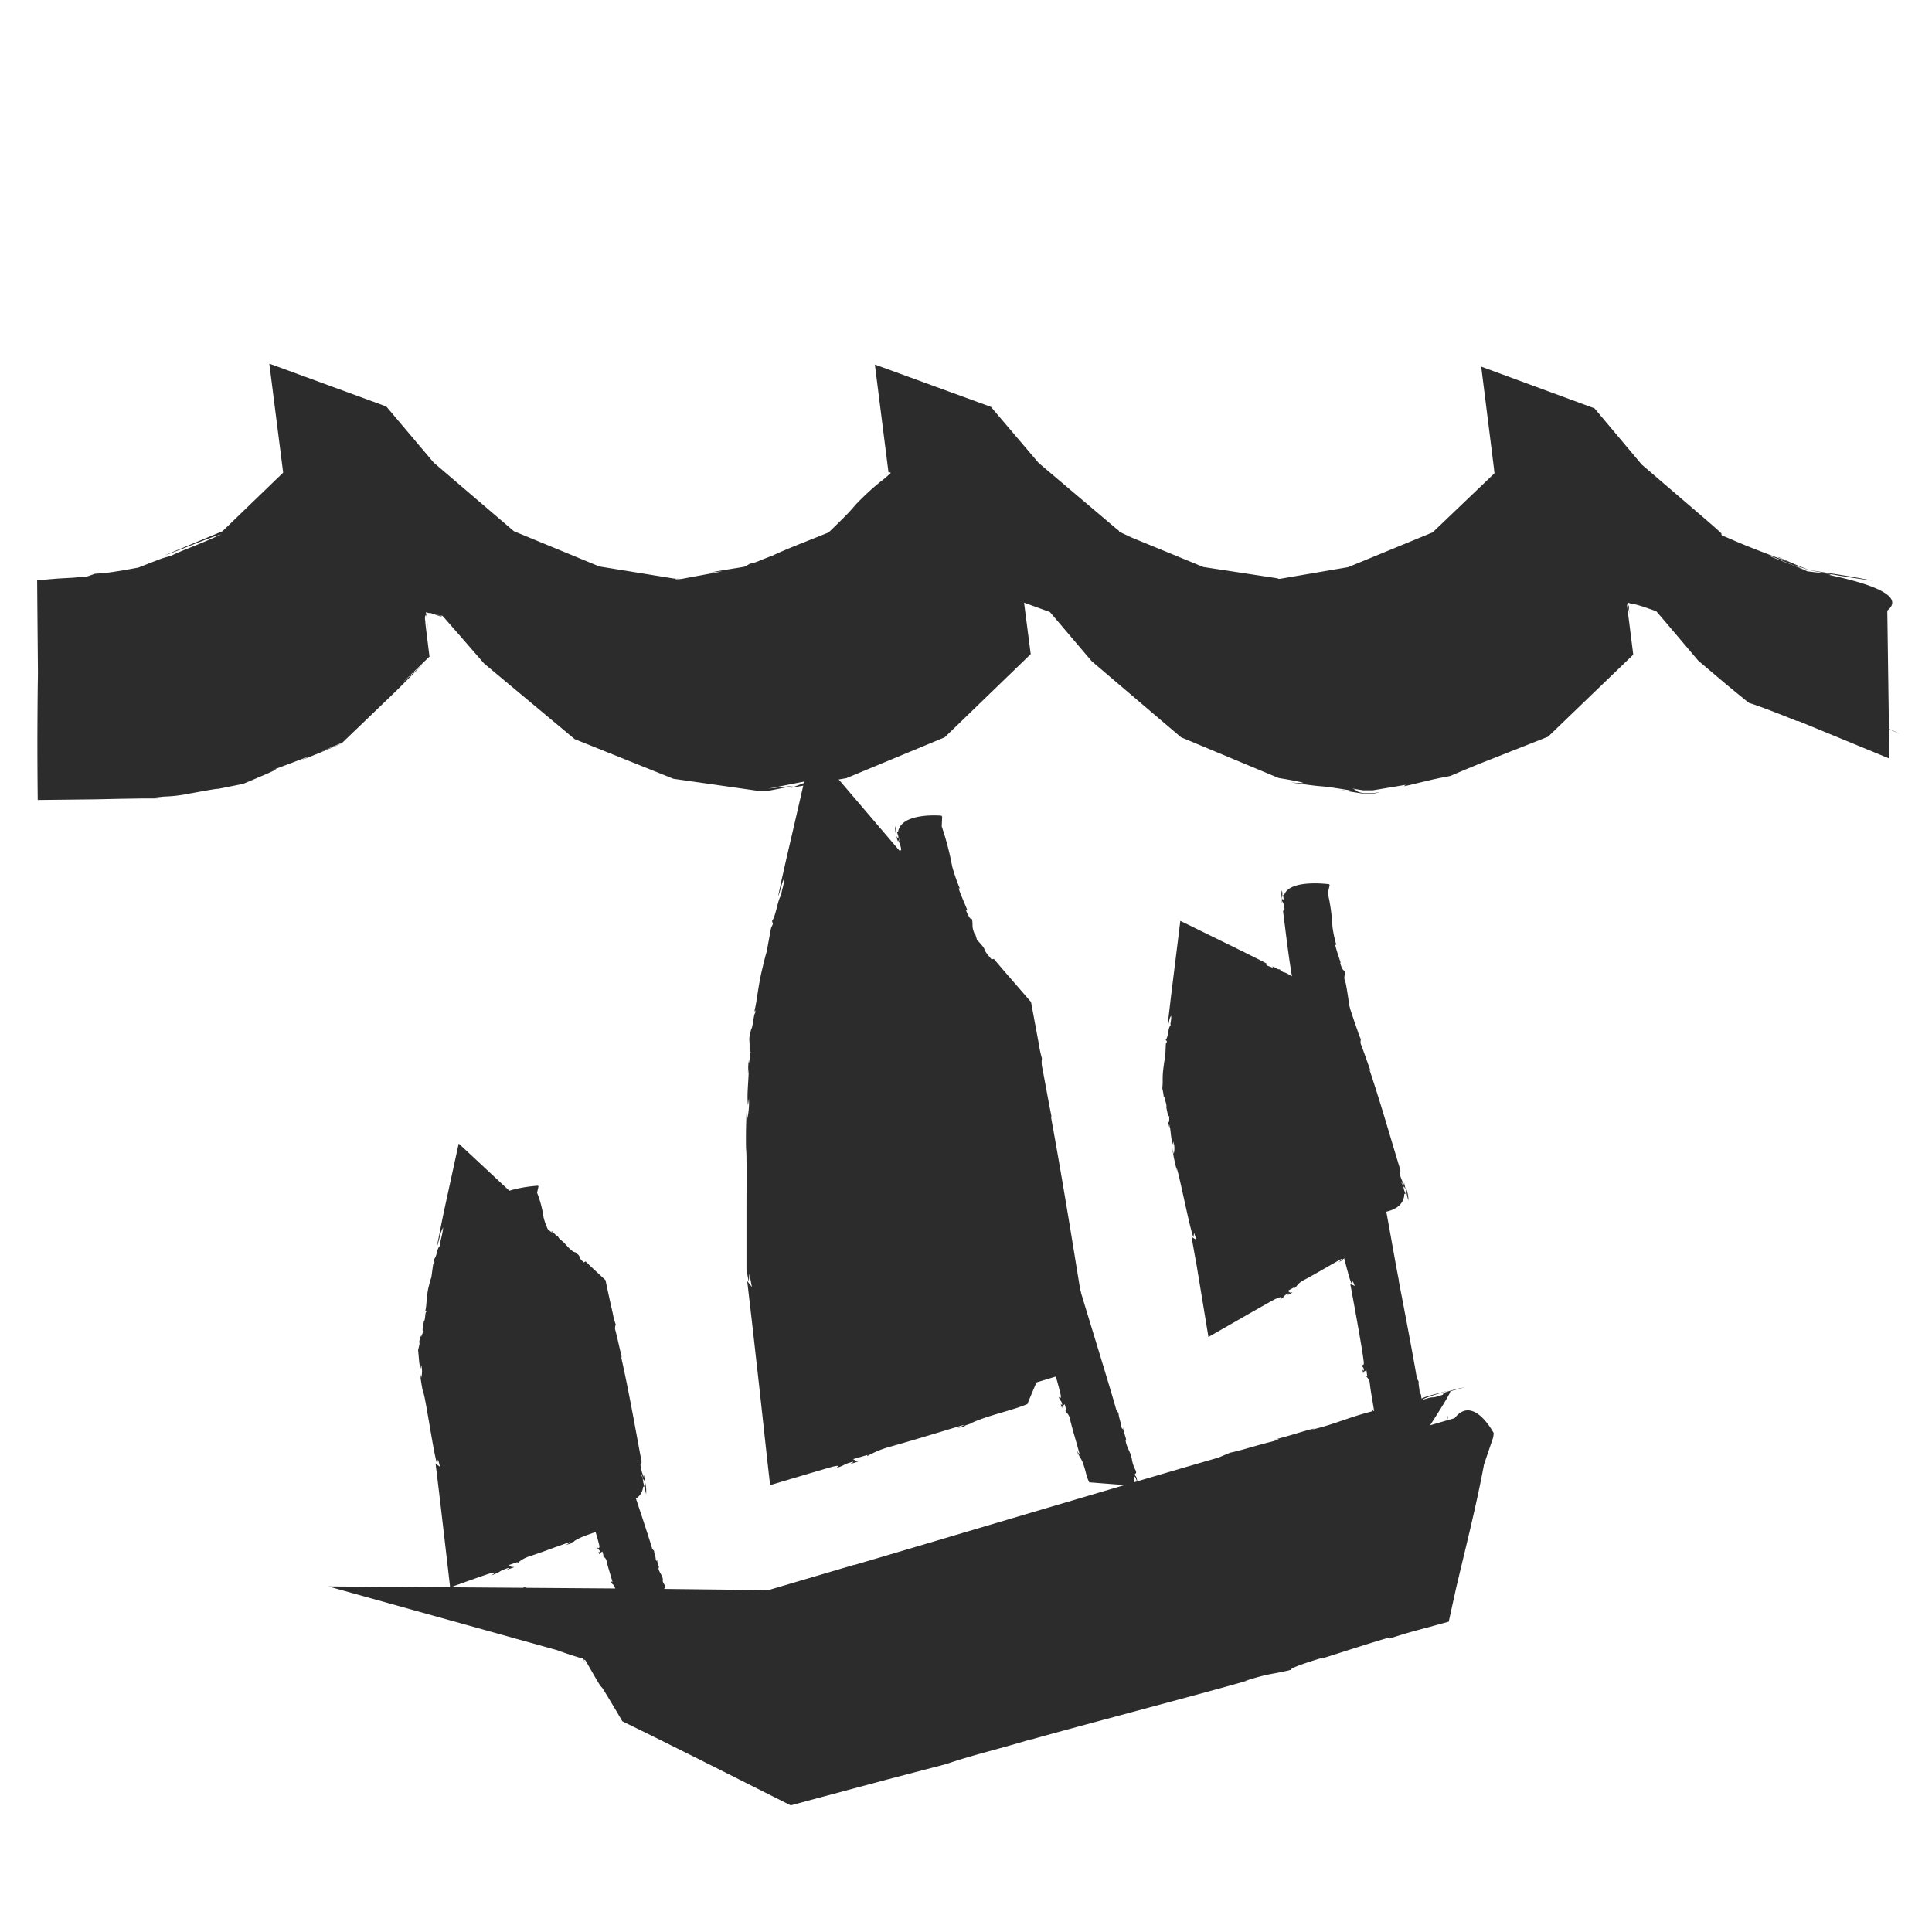 <svg xmlns="http://www.w3.org/2000/svg" viewBox="0 0 385.51 385.51"><defs><style>.cls-1{fill:#2c2c2c;}.cls-2{fill:#2c2c2d;}</style></defs><g id="coulé"><polygon class="cls-1" points="124.34 299.75 115.58 258.45 95.14 239.56 88.71 269.65 93.38 310.95 124.34 299.75"/><path class="cls-1" d="M128.93,298.13a7.76,7.76,0,0,0-.2-2.38A6.55,6.55,0,0,0,128.93,298.13Z"/><path class="cls-1" d="M128.74,295.74v0Z"/><path class="cls-1" d="M121.79,294.65l-.68.26A6,6,0,0,0,121.79,294.65Z"/><path class="cls-1" d="M116.86,251.7l-.37.2c-1.55-1.42-.14-.75-1.63-2-1-.1-2.33-2.23-3-2.46,0,0-.64-.68-.48-.77-.42,0-.76-.61-1.26-1-.21-.09.06.17.11.35l-1.08-.85c-.32-.44-.3-.66.15-.29l-1.59-1.55c-1.12-1.05-2.45-2.32-3.93-3.72L91.53,228.18l-2.7,12.4c-.39,1.83-.73,3.47-1,4.87s-.5,2.48-.67,3.29l.06-.09.08-.22.15-.49c.1-.37.2-.76.3-1.15a6.35,6.35,0,0,1,.68-1.87c-.22,2-.67,2.78-.64,3.68a.61.61,0,0,0-.12.15.32.32,0,0,0-.1.1,1.57,1.57,0,0,0-.16.29,7.68,7.68,0,0,0-.25.8,3.42,3.42,0,0,1-.68,1.55l.24.35-.29.45c-.63,4.47-.06,1-1,4.92-.43,2.27-.24,3.43-.66,4.65,0-.19.33-.65.28-.05-.28.05-.14,1.6-.47,1.83-.09.58-.52,2.42,0,1.87-.25.28-.68,1.92-.62.9l-.2.8c0,.13-.06.25-.08.37s-.07.43-.09.62l.19-.64.13-.34q-.12.52-.21,1c-.09.42-.18.81-.27,1.18.08.88.15,1.64.21,2.35a5.73,5.73,0,0,0,.32,1.33l.07-.73a4.71,4.71,0,0,1,0,2.59l-.24-1.16a35.78,35.78,0,0,0,.75,4.59l-.06-.56c.59,2,2.08,12.48,2.75,14.29l.18-.89.42,1.57c0-.19-1-.67-.93-.84.16,1.27.56,4.52,1,8.26.64,5.52,1.37,11.76,1.92,16.55,3.66-1.32,6.53-2.34,7.85-2.76,2.08-.59.38.34.33.4,2.63-1.06,1.11-.72,3.31-1.49.61-.16-.06.26-.41.43.48-.19,1-.36,1.31-.47s.34-.13.34-.2a1,1,0,0,1-.4,0,.57.57,0,0,1-.27-.09c-.13-.09-.18-.23-.45-.25l1.82-.62v.23a6.23,6.23,0,0,1,2.32-1.36c2.7-.87,5.56-2,8.25-2.91,0,.14-.53.42-1.06.69A6.5,6.5,0,0,1,114,308c-.73,0,1.07-.55.53-.46,1.77-1.22,4.48-1.67,6.08-2.65,0-.51.86-9.21.66-9.76a11.15,11.15,0,0,1,1.26-.38,4.61,4.61,0,0,0-1.8.52v.33c-1.25.57-.36-.07-1.62.41-.15-.22,1-.69,2-1.08-.93.31-1.91.46-2.19.86-.9.21,0-.33-1.08,0a11,11,0,0,1-2.51,1.09v-.05c-2.16.5-3,1.51-5,1.95l.17-.15c-.71.1-2,.76-3.22,1.05.36-.07.72,0,0,.28-1.44.35-2.33.85-3.41,1l-.89.58-4.34,1.59-.53.27c0-.12-.07-.25-.11-.37l0-.12v-.1l0-.33c-.11-.87-.22-1.74-.33-2.57-.42-3.34-.78-6.23-1-7.76l.07.19c-.34-2.77-.81-6.58-1.32-10.7-.25-2.05-.51-4.19-.76-6.3-.13-1.06-.26-2.12-.39-3.16-.07-.52-.13-1-.2-1.54l0-.39,0-.16v0l0-.12v-.14l.05-.26c.08-.41.15-.8.23-1.19.15-.78.29-1.53.43-2.25.26-1.45.5-2.77.71-3.93A37.29,37.29,0,0,0,96.45,258c-.26.69-.37.41-.25-.15.87-3.9-.11-.3.64-4.27.09-.57.23-1.33.41-2.25.07-.33.14-.73.22-1.16.12-.58.28-1.25.44-1.84.52.52,1,1,1.37,1.44l.26.29.1.12,0,0,.12.12.25.25,1.53,1.52c1.88,1.24,3.72,3.32,5.48,4.63l-.22-.09c.4.33,1.17,1,2.16,2l1.62,1.53.44.41.1.1.21.21.06.38.27,1.4c.21,1.05.42,2.08.61,3,.38,1.89.71,3.43.9,4.16l0-.37c.71,2.27.25,2,.52,3.89.35-.33,1,1.61,1.18,2.36h-.09c.31,1.12,1.2,3.63,1.65,5.51l-.23,0a53,53,0,0,1,1.36,5.62,87,87,0,0,0,1.94,10.05l-.14,2.36.13.31s8.23,2,8.85-2.88l.23,0-.22-.89c-.12-1.11-.48-1.55-.25-1.53l.29,1.49c-.17-1.1.11-.36.32,0a9,9,0,0,1-.15-1.28c-.13-.19-.06.18-.07.36a8.23,8.23,0,0,1-.63-2.07c-.21-1.12.34-.15.09-1.45-1.29-6.88-2.45-13.57-4-20.48,0-.18.09,0,.17.2-.53-2.06-.89-3.93-1.39-5.8a2,2,0,0,1,.14-.9,12.94,12.94,0,0,1-.6-2.25c-.16-.7-.34-1.51-.53-2.33-.31-1.43-.63-2.91-.92-4.28l-3.22-3C117.18,252,116.87,251.73,116.86,251.7Z"/><polygon class="cls-1" points="213.05 273.96 200.25 202.49 165.18 161.97 154.87 207.46 153.22 252.96 157.34 290.76 213.05 273.96"/><path class="cls-1" d="M217.6,272a25,25,0,0,0-.45-4.22A20.51,20.51,0,0,0,217.6,272Z"/><path class="cls-1" d="M217.15,267.73v0Z"/><path class="cls-1" d="M210.28,268.88l-1.24.39C209.46,269.15,209.89,269,210.28,268.88Z"/><path class="cls-1" d="M198.32,191.34l-.46.08c-2.47-2.84-.37-1.13-2.73-3.69-1.31-.66-3.74-4.42-4.75-5.13.05,0-1-1.31-.85-1.34-.57-.2-1.2-1.28-2-2-.32-.24.12.27.24.55l-1.7-1.79c-.55-.79-.57-1.09.14-.32l-6.62-7.83L162,149.27c-1.8,7.83-3.52,15.38-5,21.7-.41,1.83-.78,3.48-1.1,4.88-.26,1.23-.48,2.24-.64,3,.43-.82.75-2.94,1.28-3.65-.2,1.83-.66,2.62-.63,3.45-.69.57-1,3.9-1.86,5.13l.18.58-.38.85c-1.48,7.94-.26,1.83-1.91,8.79-.87,4-.89,6.05-1.55,8.26.08-.33.46-1.18.3-.11-.3.11-.44,2.82-.82,3.27-.07.33-.18.82-.3,1.39s0,1,0,1.56c0,.36,0,.7,0,1,0,.54.11.79.27.35-.21.57-.39,3.6-.49,1.78,0,1-.13,2-.08,2.75l.15-1.3c-.07,3.45-.42,5.32-.17,7.59l.19-1.28a14.67,14.67,0,0,1-.48,4.6l0-2.13c-.11,3.43-.16,5.49-.07,8.36l0-1c.1,1.57.08,6,.06,10.78,0,2.4,0,4.89,0,7.16s0,4.55,0,6.16c0,.22.06.42.09.62s.05.27.07.39.07.42.11.61c.07.37.13.68.19.9l.11-1.56.55,2.84c0-.34-1.06-1.28-1-1.58.27,2.34,1,8.43,1.76,15.37,1,8.65,2,18.37,2.84,25.56l7.89-2.35,2.93-.86,1.64-.47c2.25-.51.53.31.52.36,2.65-.91,1.07-.63,3.36-1.3.64-.14-.07.25-.41.4a10.56,10.56,0,0,0,2-.67c-1.28.28-.85-.22-1.45-.28l2.94-.85-.06.25a18.88,18.88,0,0,1,4.4-1.84c4.89-1.37,10.15-3,15.05-4.46a8.47,8.47,0,0,1-2.05.92,19,19,0,0,1,2.28-.62c-1.25.13,2-.77,1.06-.59,3.42-1.59,8.2-2.52,11.25-3.82.14-.55,4.35-10.06,4.19-10.62,1-.28,2-.57,2.27-.61a14.24,14.24,0,0,0-3.24.85l-.09.35c-2.32.81-.6,0-2.9.7-.19-.21,1.91-.9,3.77-1.48-1.69.48-3.42.8-4,1.28-1.61.37.08-.35-1.85.12a35,35,0,0,1-4.64,1.58v-.06c-3.86.89-5.67,2.12-9.21,2.91l.35-.19c-1.26.23-3.61,1.14-5.86,1.66.64-.14,1.24-.13-.08.3-2.58.61-4.26,1.28-6.17,1.65l-1.71.78-7.76,2.35-5.47,1.68-.5.19c0-.11,0-.22-.08-.34l0-.19c-.09-.79-.18-1.58-.28-2.37-.38-3.27-.77-6.56-1.13-9.66-.72-6.19-1.35-11.59-1.68-14.42l.08.35c-.14-1.15-.28-2.41-.48-4.12.19-6,.43-13.91.69-21.93.12-4.08.25-8.2.37-12.14.09-3.77.18-7.37.27-10.59.59-2.84,1-5,1.45-7,.73-2.14,1.36-5.19,1.95-7.47-.39,1.25-.46.78-.22-.22,1.61-7-.06-.51,1.44-7.6.4-2,1.13-5.35,2-9.39.22-1,.45-2,.7-3.06l.41-1.68,1.2,1.46.53.67,1.81,2.16c2.79,3.29,5,6,6.25,7.46,2.88,2.77,5.92,6.71,8.65,9.5l-.33-.24c.74.8,2.31,2.61,4.29,4.91l5.9,6.92c.5,2.91,1,5.81,1.41,8.22.49,2.79.89,5,1.13,6.17l-.06-.65c1,4.13.47,3.64.94,6.95.32-.5,1.19,3,1.47,4.4l-.1,0c.44,2,1.62,6.65,2.28,10l-.24-.09c.74,2.79,1.6,8.14,2,10.17.75,4.68,1.65,11.94,3.06,18.12l.1,4.14.16.58s8.68,5.14,8.8-3.38l.25.09-.32-1.62c-.25-2-.66-2.83-.42-2.74l.45,2.68c-.29-2,.08-.62.33.11-.12-.83-.24-1.63-.29-2.29-.15-.37,0,.3,0,.61a25.49,25.49,0,0,1-.86-3.78c-.34-2,.33-.19-.07-2.54-2-12.39-3.94-24.42-6.22-36.9,0-.3.09,0,.2.39-.77-3.75-1.33-7.1-2-10.51a5.08,5.08,0,0,1,0-1.55,21.16,21.16,0,0,1-.62-2.86l-1.56-8.39-5.36-6.18C199.16,192.34,198.36,191.41,198.32,191.34Z"/><path class="cls-2" d="M376.58,121.18l-17.29-2.51-18.44-7.62L323.79,96.52,315,86.11l-12.75-4.65,1.92,15.06-15.06,14.53-18.44,7.62-14.73,2.51h-1.28l-16-2.51-18.44-7.62L203.11,96.52l-8.83-10.41-12.75-4.65,1.92,15.06-15.06,14.53L150,118.67l-14.74,2.51h-1.27l-16-2.51-18.45-7.62-17-14.53L73.6,86.11,60.85,81.46l1.92,15.06L47.71,111.05l-18.45,7.62a150.37,150.37,0,0,1-16,2.51v32.69H30.94a150.25,150.25,0,0,0,16-2.51l18.45-7.62,15.06-14.53-1.92-15.06,12.75,4.65,8.82,10.41,17.06,14.53,18.45,7.62,16,2.51h1.27l14.74-2.51,18.44-7.62,15.06-14.53-1.92-15.06L212,118.8l8.83,10.41,17,14.53,18.45,7.62,16,2.51h1.27l14.74-2.51,18.44-7.62,15.06-14.53-1.92-15.06,12.75,4.65,8.83,10.41,17.06,14.53L377,151.36"/><path class="cls-2" d="M373.74,115.89c-1.49-.33-3.53-.7-5.81-1.07l-7.17-1.12.27.06.35.07.71.14,1.46.28,3.07.55C368.75,115.16,371.08,115.52,373.74,115.89Z"/><path class="cls-2" d="M360.74,113.69h0Z"/><path class="cls-2" d="M375.75,144.72,372,143.17C373.23,143.7,374.51,144.24,375.75,144.72Z"/><path class="cls-2" d="M177.29,94.27a1.38,1.38,0,0,1,.4,0c0,.08,0,.16,0,.2a.92.92,0,0,1-.2.14l0,0-.3.27-.49.43c-.57.49-.83.67-1.12.89a52,52,0,0,0-4.89,4.55,36,36,0,0,1-2.5,2.7l-1.73,1.71-.94.91-.17.17,0,0-6.13,2.45c-2.18.88-4,1.65-5,2.15a6.25,6.25,0,0,0-.73.27l-1.65.64a8.91,8.91,0,0,1-2.24.74,7.11,7.11,0,0,1-.76.43l-.39.19s0,0,0,0h0s0,0-.08,0l-.79.14-1.7.27c-1.17.19-2.41.39-3.57.61s.89-.06,1.81-.12l-7.58,1.4a6.94,6.94,0,0,1-1.69.17.09.09,0,0,1,0-.15l0,0h0l.17,0,1-.18-1.19.19h-.35l-14.89-2.41L102.55,106l-16-13.68L77.08,81.11,53.74,72.56c.95,7.51,1.88,14.83,2.76,21.75L44.39,106l-11.54,4.81c2.67-.85,8.8-3.55,11.29-4.18-5.22,2.38-7.83,3.16-10.09,4.32a17.43,17.43,0,0,0-2.83.89l-3.64,1.42-2.21.4c-.82.15-1.64.29-2.42.4a34.27,34.27,0,0,1-4,.42l-.76.27-.37.13-.19.07-.36.09-2.8.24-2.91.16-4.15.35c.13,15.36.15,16.93.16,18.45,0,1.08-.07,2.13-.11,12.92q0,6.95.07,12.47L19,159.5l5.15-.11,4.49-.07h2.17a12.66,12.66,0,0,0,1.3-.06l1.25-.09c-.32,0-.66.06-1.16.07s-.95,0-1.18,0c-.4-.08-.43-.06,1.69-.29a28.81,28.81,0,0,0,5.14-.61c2.42-.42,4.92-.93,5.77-.95l3.52-.7.74-.15a3.71,3.71,0,0,0,1-.28l1.29-.54,1.92-.82c2.4-1,4-1.79,2.26-1.27,1.74-.52,10.54-4.08,5.38-1.77l4.16-1.69,1.89-.79,2.61-1.11.33-.33-.33.32-2.74,1.08-1.81.69,4.49-1.86L76.84,140c1.14-1.08,2.21-2.13,3.27-3.18l4.36-4.4-2.7,2.5-1.49,1.33,5.42-5.24c-.24-1.89-.46-3.69-.67-5.38-.06-.47-.11-.93-.16-1.37,0-.22,0-.43-.07-.64l0-.3c0-.13,0-.07,0-.11,0-.26.07-.43.2-.47l.11.39v.07h0l0,.1.11.83.27,1.89c-.15-1.17-.29-2.24-.42-3.23,0-.22-.07-.43-.1-.63.21.06.41.12.65.17l.19,0,.09,0,.06,0h0l.17.06,1.65.57.2.06h.09l.12,0h0l-1.62-.61,1.3.44.17,0h.07l.13,0,.15.14s0,0,.07.07l.24.27.48.55,2.12,2.42,5.31,6.11,18.07,15.08,19.7,7.91,16.89,2.41,2,0,3.07-.6,2-.41-2.4.26-1.2.14-.61.06-.91.12h0l9.16-1.8c-1,.18-4.14,1.64-5,1.7l11.49-2,19.64-8.16,17.16-16.6c-.44-3.36-.88-6.81-1.33-10.27l5.16,1.87,8.33,9.81,17.83,15.18,19.5,8.14,1.37.22c7.09,1.27,1.21.64,1.12.67,8.68,1.26,3.78.29,11.14,1.47,2,.37-.45.16-1.59,0l4.77.75H274c.39-.08.77-.14.94-.19a.87.87,0,0,0,.25-.08l-1.2.17c-.49,0-1,0-1.13,0l-.9,0-.72-.18a1.39,1.39,0,0,1-.3-.12,1,1,0,0,1-.29-.19,2.16,2.16,0,0,0-.92-.44l2.27.37h1.94l6.57-1.1-.38.29c.8-.14,1.75-.39,3.12-.72l2.43-.58,1.53-.33.85-.17,1.33-.25,2.83-1.21,2.9-1.19L308.9,147l17-16.37c-.44-3.48-.87-6.91-1.3-10.27a15,15,0,0,1,.62,2.52,15.61,15.61,0,0,1-.21-2.17c-.06.36-.14,0-.23-.48.54.17,1.42.49.83.21.48.1,1.05.24,1.67.43l.47.14.4.14.65.22,1.68.58,1.59,1.85,2.22,2.62c1.55,1.82,3.08,3.64,4.58,5.41l5.4,4.57c1.66,1.38,3.25,2.68,4.73,3.86.43.09,4.37,1.48,9.49,3.59,5.94-.13,13.62,0,13.76-.31,3,1.24,5.91,2.47,6.79,2.89-.71-.45-6.51-2.91-9.64-4.12l-.65.07a37.42,37.42,0,0,1-4.34-1.85c-.19-.1-.35-.21-.87-.45l-1.08-.47-1.1-.47,0,0a.1.1,0,0,1,.09-.06,23.33,23.33,0,0,1,3.64,1.33l6.92,2.79-6.35-2.71-2.72-1.13-1.17-.46-.13-.05h-.06s0,0-.13,0c-3.86-3.43.63.13-4-4-3.4-2.8-8-6.42-11.74-9.78t.06,0c-.06-.06,0,0,0,0s0,0,0,0l-.31-.38-.61-.74-1.2-1.43-2.25-2.66-5.18-6-10.16-3.58c-4.06-1.45-8.23-3-12.89-4.7.18,1.47.36,3.06.56,4.71l-.4-2.48c.31,2.92.84,7,1.45,11.79.25,2,.53,4.1.81,6.3,0,.36.1.72.14,1.09a.09.09,0,0,1,0,0l-.06,0L314,128.48a15.34,15.34,0,0,1,1.61-1.36c.21-.12-.24.38-1.78,1.89-2.25,2.09-4.21,4-6,5.7l-2.6,2.5c-.77.74-2,1.92-1.69,1.6l-.07,0-1.08.42-2.18.84-5.27,2.45-8.19,3.38-13.64,2.34h-.36L257.82,146l-17-7-16.1-13.62-9.5-11.14L192.74,106c.82,6.36,1.5,11.62,2.09,16.24.21,1.6.4,3.1.59,4.52l.06.43-12.36,12-17,7-3.46.6,1.12-.23-11.37,2H152l-15-2.33-17.11-7-16.13-13.7-9.46-11.11-22-8c.92,7.1,1.82,14,2.7,20.91L62.57,139.41l-10.75,4.48-5.55,2.33-.68.28-.14.05-1,.22-2.76.54c-1.82.35-3.61.66-5.33.94s-3.46.5-4.91.64c-.55.08-1.52.05-2.33.07H26.63l-4.71,0a35.39,35.39,0,0,1-3.62-.17l0-.64v-.31c0-.66,0-1.31,0-2,0-2.62,0-5.17,0-7.48-.1,4.09-.27,2.69-.26-.51,0-4.76,0-7.57,0-9.26,0-.84,0-1.41,0-1.8a2.73,2.73,0,0,0,0-.35s0,0,0,0-.12,0-.13-1.14l.65-.09,2.8-.45c1.56-.26,3.36-.59,5.37-1l3.43-.69a6.1,6.1,0,0,0,1.38-.49l.8-.33,1.65-.69,16.22-6.73,17.3-16.69c-.4-3.22-.82-6.56-1.25-9.93L70.91,90l8.26,9.79L97,115.06l19.61,8.2,15.15,2.47,1.77.24,2.06,0,7.6-1.4,8-1.4,9.93-4.11,9.77-4.11,2.46-2.43-.83.92,15.71-15.19c-.37-3-.79-6.34-1.23-9.86L191.55,90l8.25,9.78,17.89,15.28,17.43,7.18-1.87-.83,4.12,1.64,3.31.51,2.2.36c1.32.22,2.36.41,3.38.61l3.19.62,2,.38,2.83.49,2.07,0,1-.15c-.72-.08,1.72-.66,4.87-1.31l5-1,4.62-.85-.25.13.37-.06,19.46-8.41,9.08-9-.15.46,3.07-3.08,5-4.89c-.47-3.54-1-7.41-1.39-10.64l2.58.94,3.13,1.19,8.27,10,8.58,7.42,9.16,7.84,8,3.26,7.23,2.9,1.91.91,1,.45,1.45.66,1.58.28,1.06.21,2.1.41,4.2.83,1.87.2s21.49-4.58-4.17-10l.45-.16L360.6,114h0c.1,0-.87-.38-1.42-.61l-1.69-.7-2.55-1c-1.32-.52-1.88-.74-1.64-.76l7.31,3-2-.9c-.42-.19-.45-.23-.24-.17s.66.22,1.2.41l.86.31.18.06h.12L358,112.53l-2.91-1.28c-1.17-.39.8.43,1.68.84-3.13-1.21-7.53-2.8-11.26-4.45l-1.88-.8a.38.38,0,0,1-.13-.12c0-.1,0-.15,0-.23s-.09-.12-.22-.25l-.54-.5c-.46-.42-1.14-1-2.15-1.89l-13-11.15-9.43-11.22-22.6-8.32,1.81,14.45.73,5.85.09.79v.2l-12.32,11.78L269,113.17l-13.63,2.33h-.35c0-.06,0-.08,0-.09h.1c.33,0,.19,0,.23,0h-.33l-14.9-2.27L226,107.34c-1-.45-1.74-.8-2.31-1.08l-.39-.2c-.09,0,0,0,0,0s0,0,0-.06a.43.43,0,0,1,0-.07s0,0,0,0l-.88-.71-3.54-3-11.62-9.83-9.53-11.2-23.16-8.45C176.12,85.05,177.23,93.79,177.29,94.27Z"/><polygon class="cls-1" points="276.66 241.62 264.33 204.1 240.4 192.6 237.5 217.11 244.39 260.12 276.66 241.62"/><path class="cls-1" d="M281.05,239.52a7.26,7.26,0,0,0-.43-2.29A6.45,6.45,0,0,0,281.05,239.52Z"/><path class="cls-1" d="M280.62,237.21h0v0Z"/><path class="cls-1" d="M273.29,237l-.61.37A4.72,4.72,0,0,0,273.29,237Z"/><path class="cls-1" d="M262,196.52l-.29.3c-1.85-.88-.34-.67-2.09-1.4-.92.19-2.82-1.42-3.54-1.43,0,0-.8-.46-.67-.59-.39.15-.89-.35-1.45-.53-.23,0,.1.15.2.3l-1.26-.48c-.43-.32-.47-.54.06-.32l-1.58-.81-3.72-1.86-12.14-5.95c-.64,5.25-1.31,10.6-1.87,15.13-.16,1.41-.31,2.68-.44,3.75-.1.88-.17,1.6-.21,2.09.29-.45.27-1.63.69-2,.08,1-.25,1.45-.09,1.92-.58.31-.38,2.16-1,2.85l.27.32-.24.47c-.2,4.4,0,1-.49,4.88A17,17,0,0,0,232,215v.58c0,.11,0,.23,0,.34,0,.45-.05.87-.07,1.27a14,14,0,0,1,.32,2c0-.18.08-.71.25-.14-.25.14.44,1.5.21,1.83.13.56.39,2.39.65,1.72-.13.34.06,2-.26,1a7.49,7.49,0,0,0,.26,1.48v-.72c.35,1.85.23,2.91.75,4.07l0-.71a4.41,4.41,0,0,1,.09,2.53l-.29-1.13a35,35,0,0,0,.94,4.46l-.07-.55c.67,1.9,2.61,12.1,3.35,13.84l.14-.88.49,1.51c0-.18-1-.6-1-.77.16,1,.52,3.07,1,5.66.72,4.35,1.57,9.52,2.37,14.39l9-5.15,3.36-1.9,1-.53L255,259c1.17-.49.42.28.43.32,1.27-.85.42-.58,1.56-1.21.33-.13.05.23-.11.36.48-.31,1-.48,1-.62-.67.26-.58-.19-1-.24l1.47-.8,0,.23c.33-.18.52-1,2-1.71,2.45-1.3,5-2.86,7.46-4.2,0,.14-.44.5-.9.85a6.12,6.12,0,0,1,1.14-.58c-.7.13.94-.71.44-.54,1.49-1.48,4-2.36,5.41-3.58-.11-.5-.82-9.18-1.11-9.69A9.49,9.49,0,0,1,274,237a4.38,4.38,0,0,0-1.65.8l.07.32c-1.11.76-.37,0-1.49.66-.19-.18.83-.83,1.74-1.38-.85.45-1.76.76-2,1.2-.84.35-.07-.32-1.07.12a10.06,10.06,0,0,1-2.23,1.48v0c-2,.84-2.66,2-4.5,2.72l.14-.17c-.68.21-1.77,1.07-2.93,1.55.33-.13.7-.12.06.28-1.34.58-2.11,1.21-3.12,1.56l-.76.72c-1.24.69-3.5,2-6.15,3.57l-1,.59-.07.05-.16.14-.4.31c-.07-.2-.15-.45-.22-.68l0-.09c-.05-.25-.09-.5-.13-.74-.09-.49-.17-1-.24-1.37-.15-.85-.27-1.56-.36-2.1l.07.19c-.63-3.71-1.58-9.33-2.54-15-.49-2.83-1-5.69-1.44-8.32-.24-1.32-.47-2.58-.68-3.76-.12-.59-.22-1.16-.33-1.7,0-.26-.09-.5-.14-.75l-.05-.13a.57.57,0,0,1,0-.12s0,0,0-.07l.06-.23.12-.51c.07-.34.13-.71.19-1.07.1-.73.21-1.47.31-2.1-.19.69-.33.43-.26-.12.49-3.88-.13-.28.23-4.22.08-1.3.34-3.65.67-6.43,0-.33.08-.68.13-1,0-.18,0-.36.08-.55l.18-1.05c.52.28,1,.55,1.34.77l.24.16a4.15,4.15,0,0,0,.45.25l1.52.81c2.12.61,4.44,2,6.45,2.75l-.23,0c.56.23,1.75.8,3.25,1.53l2.45,1.21.44.22.15.08.3.17.08.3,0,.15,0,.07.06.19c.26.84.52,1.63.75,2.36.46,1.45.85,2.61,1.08,3.2l-.07-.36c.94,2.13.47,2,.92,3.73.31-.36,1.15,1.46,1.41,2.16h-.09c.42,1.06,1.56,3.4,2.2,5.17h-.23a56.49,56.49,0,0,1,1.92,5.32,80.3,80.3,0,0,0,2.95,9.57l.09,2.32.16.29s8.38,1,8.5-3.81h.23l-.31-.85c-.23-1.06-.63-1.45-.4-1.45l.44,1.41c-.28-1.05.07-.37.32,0a8.6,8.6,0,0,1-.29-1.23c-.14-.18,0,.18,0,.35a7.82,7.82,0,0,1-.83-1.94c-.33-1.07.32-.18-.07-1.42-2-6.56-3.8-12.94-6-19.5,0-.18.1,0,.2.17-.74-1.95-1.29-3.72-2-5.49a2.06,2.06,0,0,1,.05-.89,6.7,6.7,0,0,1-.58-1.44c-.22-.63-.47-1.36-.75-2.15-.39-1.18-.82-2.45-1.24-3.73l-5.53-2.64C262.66,196.85,262,196.55,262,196.52Z"/><polygon class="cls-1" points="294.07 281.87 285.67 320.37 158.28 355.37 127.49 339.97 119.79 326.67 102.99 321.77 154.08 322.47 294.07 281.87"/><path class="cls-1" d="M289,282.39a47.14,47.14,0,0,0-1.55,5.67A38.69,38.69,0,0,0,289,282.39Z"/><path class="cls-1" d="M287.46,288.1v0l0-.07Z"/><path class="cls-1" d="M290.93,276.89l-1.73.52C289.78,277.25,290.37,277.07,290.93,276.89Z"/><path class="cls-1" d="M212.22,334.5,212,335c-5,1.39-1.58,0-6.21,1.33-1.67,1.05-7.74,2.07-9.26,2.8,0-.05-2.26.55-2.16.34-.62.49-2.33.72-3.74,1.19-.5.22.4,0,.82,0l-3.26,1c-1.32.26-1.68.17-.29-.24l-29,7.72-13.57-6.85c-4.6-2.31-8.33-4.16-10.39-5.15,1,.76,3.72,2,4.57,2.78-2.37-1-3.32-1.74-4.41-2.05a7.28,7.28,0,0,0-2-1.35l-1.47-.78a.11.11,0,0,1,0-.1.39.39,0,0,1,.18-.19s0,.06-.09,0l-.15-.12-.32-.24-.47-1.18c-2.84-4.61-3.26-5.25-3.51-5.68-.11-.22-.2-.38-.51-1l-.68-1.25c-.61-1.05-1.39-2.43-2.41-4.22l-1.37-.41-3.5-1-1.72-.44-2.91-.7c-1.75-.42-3.18-.77-4.69-1.29.45.14,1.61.67.17.33-.17-.33-3.85-.92-4.47-1.38l-.68-.19-1.55,10.35c1.85,0,5.24,0,3.86-.3.8.19,5,.33,2.49.45,1.42,0,2.79.11,3.81,0l-1.82-.13c4.79,0,7.4.33,10.52,0L120,327c2.86,0,5.26,0,6.38.4l-2.94.08c4.74.05,7.61.07,11.56-.07l-1.41,0c1.39-.08,4.37-.14,8.07-.18l13-.11,3.14-1,2.39-.76,4.34-1.4c2.63-.86,4.68-1.55,5.66-1.94l-2.13.32,3.77-1.34c-.46.13-1.6,1.42-2,1.44,8.21-2.41,50.9-15,58.54-17,3.11-.74.68.27.66.32,3.7-1.18,1.52-.75,4.7-1.65.88-.2-.12.27-.59.45a19.3,19.3,0,0,0,2.76-.88c-1.77.41-1.13-.14-1.93-.15l4.09-1.15-.12.27a34.65,34.65,0,0,1,6.17-2.3c6.78-1.87,14.1-4.07,20.91-6a15.19,15.19,0,0,1-2.88,1.13c.91-.25,2.29-.69,3.15-.84-1.7.25,2.81-1,1.5-.7,4.83-2,11.4-3.35,15.69-5,.25-.58,7.07-10.77,6.91-11.33,1.37-.39,2.73-.77,3.16-.84a28,28,0,0,0-4.49,1.17l-.16.37c-3.25,1.06-.82,0-4,1-.24-.19,2.69-1.1,5.28-1.87-2.35.65-4.72,1.14-5.6,1.69-2.22.53.16-.37-2.51.29a65,65,0,0,1-6.47,2.05l0-.05c-5.33,1.27-7.94,2.7-12.82,3.85l.5-.23c-1.74.35-5,1.51-8.13,2.24.88-.2,1.69-.24-.14.32-3.57.87-5.92,1.72-8.55,2.27l-2.4,1c-12.28,3.51-60.61,17.89-72.92,21.5l.48-.18-17.3,5.1L127.92,317l-24.86-.18-37.56-.27,36.09,10.05,9.57,2.67c1,.39,2.21.78,3.45,1.18l.93.29.47.14.11,0,.28.1.12.23,0,.1.36.63c-.2-.38-.37-.74-.31-.69s0-.07.06-.07,0,0,.12.07.29.45.47.75c2.47,4.31,2.59,4.43,2.74,4.56a3.29,3.29,0,0,1,.52.72c.19.29.45.72.83,1.34l1.7,2.84,1.17,2,6.85,3.37,7.47,3.72,19.27,9.69,19.29-5.17L188.81,352c5.22-1.81,11.93-3.37,17.08-5l-.5.22c5.55-1.66,37.3-10,43.77-11.95l-.89.19c5.61-1.77,4.95-1.18,9.44-2.29-.69-.23,4.11-1.78,6-2.32l0,.1c2.77-.83,9-2.91,13.6-4.23l-.12.26c1.24-.41,2.84-.9,4.53-1.39l7.36-2c.59-2.71,1.11-5.06,1.44-6.57,1.48-6.38,4-16.18,5.6-24.81l1.83-5.4.11-.83s-5.51-10.54-9.57.43l-.17-.23-.46,2.25c-.7,2.66-.72,3.95-.89,3.72l.83-3.67c-.66,2.69-.36.78-.26-.28-.26,1.12-.53,2.21-.79,3.09,0,.55.18-.37.31-.78a49,49,0,0,1-1,5.28c-.62,2.76-.39.1-1.11,3.32q-1.17,5.07-2.32,10.11c-.39,1.68-.77,3.35-1.16,5l-.29,1.25c-.06.29-.05.23-.06.26l0,.05-.07.19-.15,0h-.13l-.23.06-3.74,1-7.49,2-15.12,4.12c-.4,0,.06-.1.53-.28l-14.25,4.08a10.32,10.32,0,0,1-2.12.25c.41,0-6,1.79-12.56,3.62l-9.13,2.52C214.06,334,212.33,334.49,212.22,334.5Z"/><path class="cls-1" d="M178.63,164.86a5.06,5.06,0,0,0,.23,1.91A4.27,4.27,0,0,0,178.63,164.86Z"/><path class="cls-1" d="M178.86,166.79h0v0Z"/><path class="cls-1" d="M227.28,296.86c-.06-.17-.12-.37-.18-.56A3.65,3.65,0,0,0,227.28,296.86Z"/><path class="cls-1" d="M187.69,200.19h.41c.47,1.62-.3.59.22,2.07.71.43.66,2.52,1.1,3,0,0,.15.74,0,.75.36.14.29.73.5,1.18.13.14.05-.15.1-.3l.41,1c0,.45-.12.6-.28.15.69,2.81,4.22,16.25,5.23,19.2.11-.45-.31-1.33-.06-1.78.43.73.27,1.18.57,1.47-.43.46.38,1.78,0,2.53l.36.14-.07.45c1.31,3.39.38.75,1.19,3.86.56,1.77,1.21,2.5,1.34,3.54,0-.15,0-.59.24-.15-.24.15.54,1.18.34,1.48.16.44.55,1.92.76,1.32-.1.3.2,1.63-.18.9a5.71,5.71,0,0,0,.36,1.18l-.06-.6c.47,1.48.43,2.37,1,3.26l0-.6c.28.89.52,1.63.27,2.08l-.37-.89a23.2,23.2,0,0,0,1.25,3.55l-.11-.44c.79,1.47,3.44,9.61,4.29,10.93l.08-.74.59,1.18c0-.15-1.06-.35-1-.5.79,2.66,5,16.48,5.49,19,.14,1-.38.3-.42.31.44,1.18.43.44.7,1.47,0,.3-.23,0-.31-.14.16.44.19.88.32.88-.06-.59.35-.45.5-.75l.35,1.33h-.23c.08.3.79.59,1,1.92.54,2.22,1.29,4.58,1.87,6.8-.13,0-.34-.44-.55-.88a4.32,4.32,0,0,1,.23,1c.07-.6.41.88.39.44,1,1.46,1.1,3.69,1.86,5,.51,0,8.93.76,9.49.6a6.26,6.26,0,0,1,.22,1,3.17,3.17,0,0,0-.29-1.49h-.33c-.4-1,.11-.3-.21-1.33.23-.13.56.81.82,1.65-.19-.77-.22-1.57-.58-1.81-.1-.74.32,0,.18-.89a7.1,7.1,0,0,1-.77-2.07h0c-.24-1.78-1.12-2.51-1.32-4.14l.13.15c0-.59-.51-1.63-.65-2.66,0,.29-.07.59-.27,0-.18-1.19-.55-1.92-.6-2.81l-.47-.74c-1.09-4-5.93-19.62-7.11-23.61l.08.15c-1.86-6.06-5.42-18.58-7.55-24.78a22.68,22.68,0,0,0-.7-3.41c.06.59-.16.45-.28,0-.86-3.1-.22-.16-1.22-3.26-1.25-3.54-4.94-17.42-5.66-20.67-.84-1.62-1.19-3.85-1.89-5.47l.13.15c-.65-1.77-3.25-12.11-4-14.17l0,.29c-.74-1.77-.29-1.63-.58-3.11-.34.3-1-1.2-1.21-1.79H193c-.32-.88-1.24-2.83-1.72-4.31h.23A35.7,35.7,0,0,1,190,172.9a57,57,0,0,0-2.09-8L188,163l-.13-.24s-8.15-.75-8.68,3.31H179l.23.71c.14.88.5,1.21.27,1.21l-.31-1.18c.19.88-.1.31-.31,0a7.22,7.22,0,0,1,.17,1c.13.15.05-.15.06-.29a5.24,5.24,0,0,1,.65,1.62c.24.89-.32.15-.05,1.19,1.38,5.47,2.64,10.8,4.26,16.27-.06.15-.1,0-.18-.15.56,1.63.95,3.11,1.48,4.58a1.51,1.51,0,0,1-.13.75C185.23,191.49,187.7,200,187.69,200.19Z"/><path class="cls-1" d="M255.78,177.64a3.38,3.38,0,0,0,0,1.57A3,3,0,0,0,255.78,177.64Z"/><path class="cls-1" d="M255.73,179.22h0v0Z"/><path class="cls-1" d="M284.89,287.77l-.09-.47A1.86,1.86,0,0,0,284.89,287.77Z"/><path class="cls-1" d="M259.67,206.88l.41,0c.23,1.35-.39.47-.08,1.7.64.39.29,2.08.66,2.46-.05,0,0,.61-.14.6.33.14.17.62.31,1,.11.13.08-.12.15-.24l.26.87c0,.36-.21.47-.3.1.28,2.33,1.84,13.45,2.41,15.91.17-.36-.11-1.1.2-1.45.31.62.09,1,.35,1.23-.49.34.12,1.47-.34,2.05l.33.14-.13.36a9.31,9.31,0,0,1,.63,3.2c.29,1.48.83,2.11.81,3,0-.12.12-.48.26-.11-.26.11.36,1,.12,1.23.1.37.27,1.59.56,1.12-.14.23,0,1.33-.3.71a3.81,3.81,0,0,0,.18,1l0-.49c.26,1.23.1,2,.56,2.7l.07-.48c.14.73.28,1.35,0,1.7l-.24-.74a15.17,15.17,0,0,0,.72,3l-.05-.36c.58,1.24,2,8,2.67,9.14l.19-.6.41,1c0-.12-1-.35-.92-.47.4,2.21,2.55,13.69,2.7,15.77,0,.85-.42.22-.46.22.27,1,.36.38.48,1.24,0,.24-.22,0-.29-.14.1.37.06.74.2.74,0-.48.4-.34.59-.58l.16,1.1h-.23c0,.25.7.52.76,1.62.21,1.84.62,3.8.88,5.64-.14,0-.28-.38-.42-.75a2.72,2.72,0,0,1,.07.85c.16-.48.29.75.33.38.76,1.25.56,3.07,1.12,4.19.5,0,8.68,1.15,9.26,1.05a4,4,0,0,1,.07.86,2,2,0,0,0-.08-1.22l-.32,0c-.25-.86.15-.23,0-1.09.25-.09.43.7.58,1.39-.08-.63,0-1.29-.32-1.5,0-.61.32,0,.3-.72a4.81,4.81,0,0,1-.46-1.72h.05c0-1.46-.75-2.1-.71-3.44l.11.13c.07-.49-.28-1.35-.26-2.2,0,.24-.16.48-.27,0,0-1-.27-1.59-.19-2.32l-.36-.62c-.51-3.31-3-16.3-3.64-19.61l.06.13c-1-5-2.69-15.42-3.9-20.58A15.64,15.64,0,0,0,275,232c0,.49-.22.35-.28,0-.4-2.58-.19-.15-.73-2.73-.73-2.95-2.39-14.44-2.63-17.13-.59-1.36-.62-3.19-1.08-4.55l.1.13c-.38-1.48-1.48-10-1.9-11.75v.24c-.47-1.48-.05-1.34-.13-2.56-.37.23-.82-1-.93-1.53h.09c-.19-.74-.82-2.37-1.09-3.6h.23a22.28,22.28,0,0,1-.78-3.69,37.49,37.49,0,0,0-.92-6.61l.37-1.57-.09-.21s-7.93-1.09-9,2.17H256l.12.59c0,.73.32,1,.1,1l-.14-1c.06.73-.14.25-.31,0a4,4,0,0,1,0,.84c.11.13.08-.12.11-.24a3.67,3.67,0,0,1,.41,1.36c.1.73-.35.11-.23,1,.59,4.53,1.07,8.93,1.88,13.47-.07.12-.09,0-.15-.13.32,1.36.49,2.58.8,3.81a1.12,1.12,0,0,1-.23.6C258.49,199.66,259.7,206.76,259.67,206.88Z"/><path class="cls-1" d="M98.2,239.1a2,2,0,0,0,0,1.2A1.72,1.72,0,0,0,98.2,239.1Z"/><path class="cls-1" d="M98.24,240.31h0v0Z"/><path class="cls-1" d="M133.08,318.6c0-.1-.08-.22-.12-.34A1,1,0,0,0,133.08,318.6Z"/><path class="cls-1" d="M103.69,260.84l.4-.06c.31,1-.35.43,0,1.32.65.19.41,1.54.79,1.77-.05,0,.07.47-.1.49.33.05.2.44.36.7.12.08.07-.1.13-.2l.3.62c0,.28-.17.39-.28.13.4,1.73,2.58,10,3.28,11.77.15-.3-.17-.82.11-1.14.34.42.15.73.42.88-.46.35.2,1.11-.22,1.63l.34.05-.11.3c1,2,.29.44.79,2.35.38,1.08.94,1.47,1,2.13,0-.09.09-.39.25-.13-.25.13.41.7.19.92.12.26.35,1.17.62.76-.13.21,0,1-.26.6a2.18,2.18,0,0,0,.23.72v-.37c.32.89.2,1.47.7,2l0-.38c.18.54.35,1,.06,1.31l-.27-.53a8.39,8.39,0,0,0,.88,2.14l-.07-.27c.64.86,2.44,5.8,3.14,6.56l.15-.49.46.69c0-.09-1-.1-.93-.2.52,1.62,3.29,10.05,3.56,11.62,0,.65-.4.24-.45.24.33.71.39.24.55.87,0,.19-.22,0-.29-.05.12.26.1.55.23.53,0-.38.38-.33.55-.54l.22.82-.23,0c0,.19.72.29.85,1.12.31,1.37.82,2.8,1.18,4.17-.13,0-.29-.25-.45-.51a1.82,1.82,0,0,1,.12.65c.13-.4.32.52.34.23.81.84.72,2.26,1.34,3,.49-.06,8.58-.54,9.14-.71a2.49,2.49,0,0,1,.12.65c.11-.11,0-.67-.15-.93l-.31,0c-.3-.62.13-.2-.08-.83.23-.11.46.46.64,1-.11-.47-.08-1-.4-1.1,0-.46.31,0,.26-.59-.19-.36-.57-.78-.56-1.25h.05c-.06-1.12-.85-1.49-.89-2.52l.11.08c0-.38-.35-1-.38-1.64,0,.19-.13.39-.27,0,0-.74-.35-1.18-.32-1.74l-.38-.42c-.69-2.45-3.92-12-4.7-14.41l.07.08c-1.24-3.69-3.53-11.35-5-15.1a8.56,8.56,0,0,0-.36-2.12c0,.38-.2.31-.27,0-.54-1.9-.2-.08-.88-2-.88-2.14-3.17-10.66-3.56-12.67-.67-.95-.8-2.34-1.33-3.31l.11.08c-.46-1.07-2-7.43-2.53-8.68v.19c-.55-1.06-.13-1-.28-1.94-.35.23-.86-.66-1-1h.09c-.23-.53-1-1.69-1.27-2.58l.22,0a13.49,13.49,0,0,1-1-2.69,21.21,21.21,0,0,0-1.29-4.91l.28-1.27-.1-.14s-7.83.46-8.73,3.14l-.22,0,.16.43c0,.55.37.72.15.75l-.19-.73c.1.55-.13.21-.31,0a2.54,2.54,0,0,1,.08.64c.11.08.06-.1.08-.2a2.18,2.18,0,0,1,.49,1c.14.55-.34.14-.17.78.83,3.37,1.56,6.66,2.61,10-.06.1-.09,0-.15-.08.39,1,.63,1.9,1,2.79a.88.88,0,0,1-.19.49A41.12,41.12,0,0,1,103.69,260.84Z"/></g></svg>